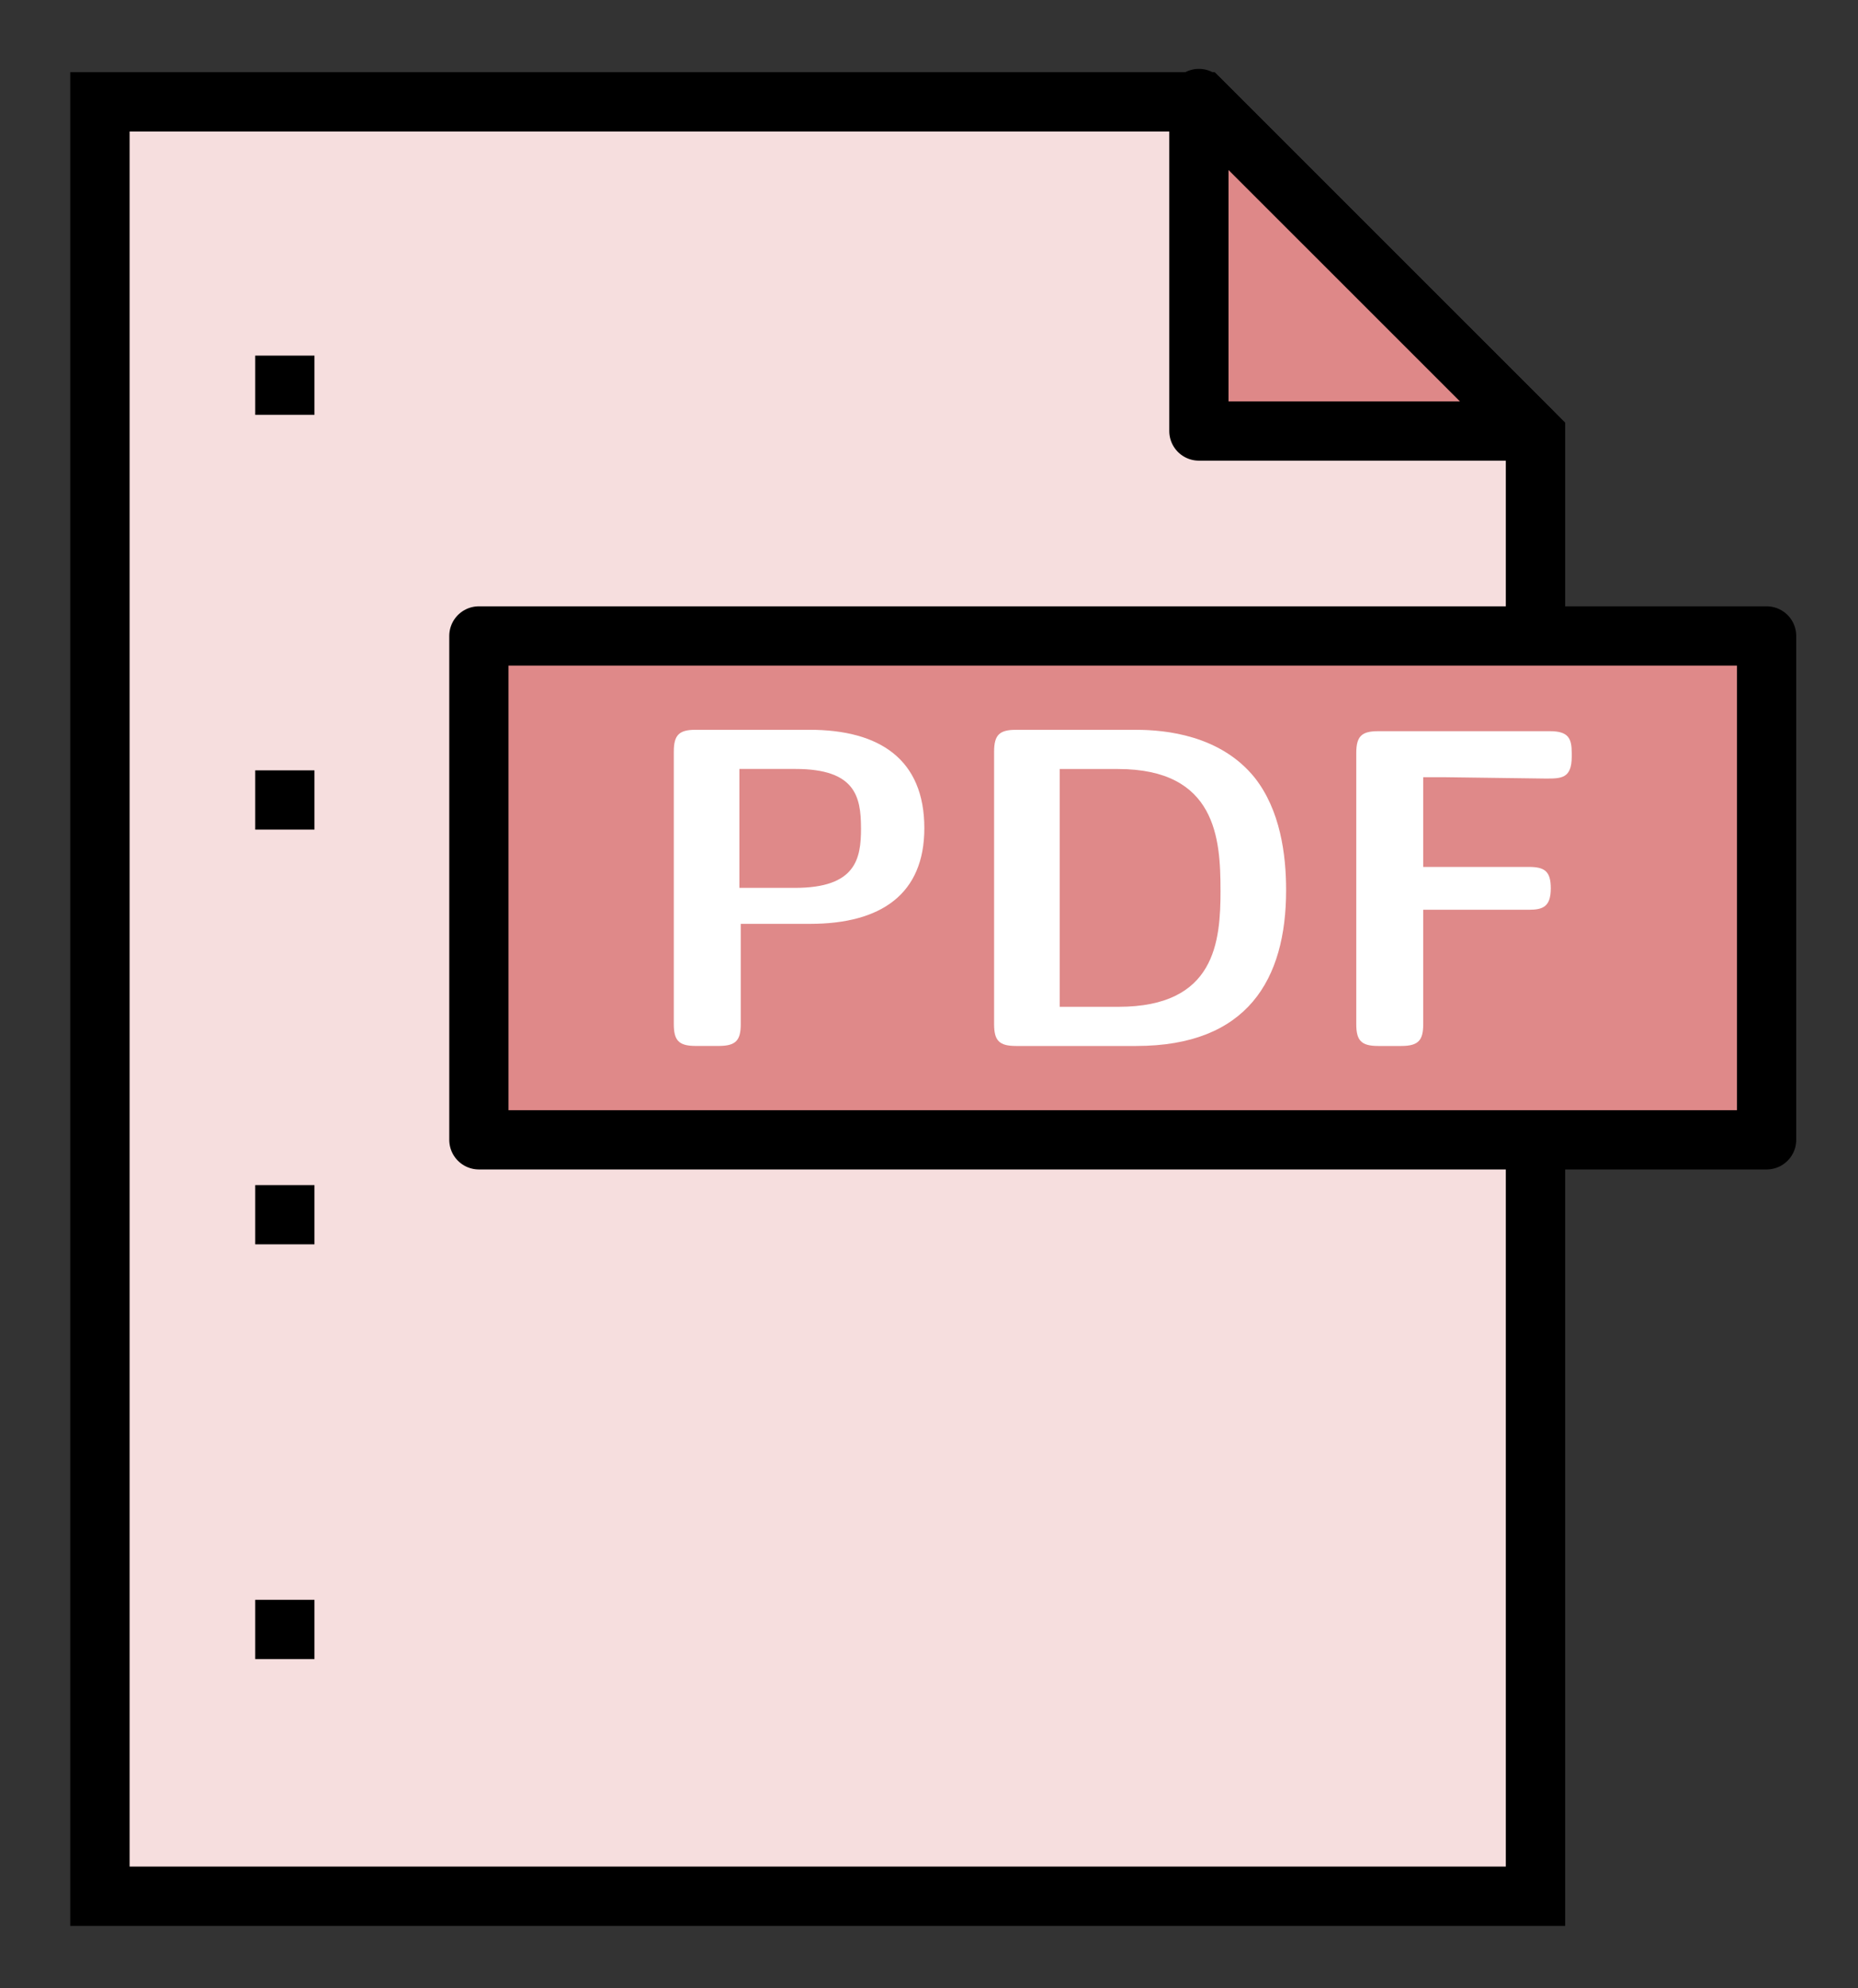 <?xml version="1.0" encoding="UTF-8" standalone="no"?>
<svg
   xmlns:dc="http://purl.org/dc/elements/1.1/"
   xmlns:cc="http://creativecommons.org/ns#"
   xmlns:rdf="http://www.w3.org/1999/02/22-rdf-syntax-ns#"
   xmlns:svg="http://www.w3.org/2000/svg"
   xmlns="http://www.w3.org/2000/svg"
   width="62.717mm"
   height="67.114mm"
   viewBox="0 0 62.717 67.114"
   version="1.1"
   id="svg8">
  <rect x="0" y="0" width="62.717" height="67.114" fill="#333333" stroke="none"/>
  <defs
     id="defs2" />
  <g
     transform="translate(2.314,2.324)"
     id="g842">
    <g
       transform="translate(-36.798,-71.482)"
       id="layer1">
      <path
         transform="scale(0.265)"
         id="rect815"
         d="M 142.857,273.949 V 502.52 H 325.715 V 316.375 l -42.428,-42.426 z"
         style="opacity:1;vector-effect:none;fill:#f6dede;fill-opacity:1;stroke:#000000;stroke-width:7.559;stroke-linecap:round;stroke-linejoin:miter;stroke-miterlimit:4;stroke-dasharray:none;stroke-dashoffset:0;stroke-opacity:1;paint-order:normal" />
      <path
         id="rect821"
         d="M 86.179,83.708 H 74.953 v -11.225 z"
         style="opacity:1;vector-effect:none;fill:#de8888;fill-opacity:1;stroke:#000000;stroke-width:2;stroke-linecap:round;stroke-linejoin:round;stroke-miterlimit:4;stroke-dasharray:none;stroke-dashoffset:0;stroke-opacity:1;paint-order:normal" />
      <path
         id="path840"
         d="M 44.099,81.162 V 132.745"
         style="fill:none;stroke:#000000;stroke-width:2;stroke-linecap:butt;stroke-linejoin:miter;stroke-miterlimit:4;stroke-dasharray:2, 12;stroke-dashoffset:0;stroke-opacity:1" />
      <g
         transform="translate(99.03,2.646)"
         id="g851">
        <rect
           style="opacity:1;vector-effect:none;fill:#df8989;fill-opacity:1;stroke:#000000;stroke-width:2;stroke-linecap:round;stroke-linejoin:round;stroke-miterlimit:4;stroke-dasharray:none;stroke-dashoffset:0;stroke-opacity:1;paint-order:normal"
           id="rect846"
           width="43.467"
           height="17.009"
           x="-48.381"
           y="87.979" />
        <g
           id="text844"
           style="font-style:normal;font-variant:normal;font-weight:normal;font-stretch:normal;font-size:15.377px;line-height:1.25;font-family:'Linux Libertine Initials O';-inkscape-font-specification:'Linux Libertine Initials O';letter-spacing:0px;word-spacing:0px;fill:#ffffff;fill-opacity:1;stroke:none;stroke-width:0.265"
           aria-label="PDF">
          <path
             id="path992"
             style="font-style:normal;font-variant:normal;font-weight:bold;font-stretch:normal;font-family:'Latin Modern Sans';-inkscape-font-specification:'Latin Modern Sans Bold';fill:#ffffff;fill-opacity:1;stroke-width:0.265"
             d="m -33.345,94.469 c 0,-2.322 -1.507,-3.322 -3.875,-3.322 h -3.844 c -0.554,0 -0.738,0.169 -0.738,0.738 v 9.196 c 0,0.554 0.169,0.738 0.738,0.738 h 0.784 c 0.584,0 0.738,-0.2 0.738,-0.738 v -3.383 h 2.337 c 2.414,0 3.86,-1.015 3.86,-3.229 z m -2.137,0 c 0,1.03 -0.169,2.014 -2.23,2.014 h -1.876 v -4.014 h 1.891 c 2.014,0 2.214,0.923 2.214,1.999 z" />
          <path
             id="path994"
             style="font-style:normal;font-variant:normal;font-weight:bold;font-stretch:normal;font-family:'Latin Modern Sans';-inkscape-font-specification:'Latin Modern Sans Bold';fill:#ffffff;fill-opacity:1;stroke-width:0.265"
             d="m -21.133,96.561 c 0,-1.215 -0.2,-2.706 -1.061,-3.798 -1.153,-1.43 -2.999,-1.615 -3.998,-1.615 h -4.06 c -0.554,0 -0.738,0.169 -0.738,0.738 v 9.196 c 0,0.554 0.169,0.738 0.738,0.738 h 4.06 c 3.752,0 5.059,-2.245 5.059,-5.259 z m -2.214,0 c 0,1.738 -0.169,3.937 -3.445,3.937 h -1.984 v -8.027 h 1.968 c 3.322,0 3.46,2.368 3.46,4.09 z" />
          <path
             id="path996"
             style="font-style:normal;font-variant:normal;font-weight:bold;font-stretch:normal;font-family:'Latin Modern Sans';-inkscape-font-specification:'Latin Modern Sans Bold';fill:#ffffff;fill-opacity:1;stroke-width:0.265"
             d="m -11.492,92.055 v -0.123 c 0,-0.492 -0.108,-0.738 -0.738,-0.738 h -5.797 c -0.554,0 -0.738,0.169 -0.738,0.738 v 9.15 c 0,0.554 0.169,0.738 0.738,0.738 h 0.784 c 0.584,0 0.738,-0.2 0.738,-0.738 v -3.86 h 3.568 c 0.477,0 0.738,-0.108 0.738,-0.723 0,-0.569 -0.2,-0.723 -0.738,-0.723 h -3.568 v -3.029 h 0.661 l 3.475,0.046 c 0.523,0 0.877,0 0.877,-0.738 z" />
        </g>
      </g>
    </g>
  </g>
</svg>
